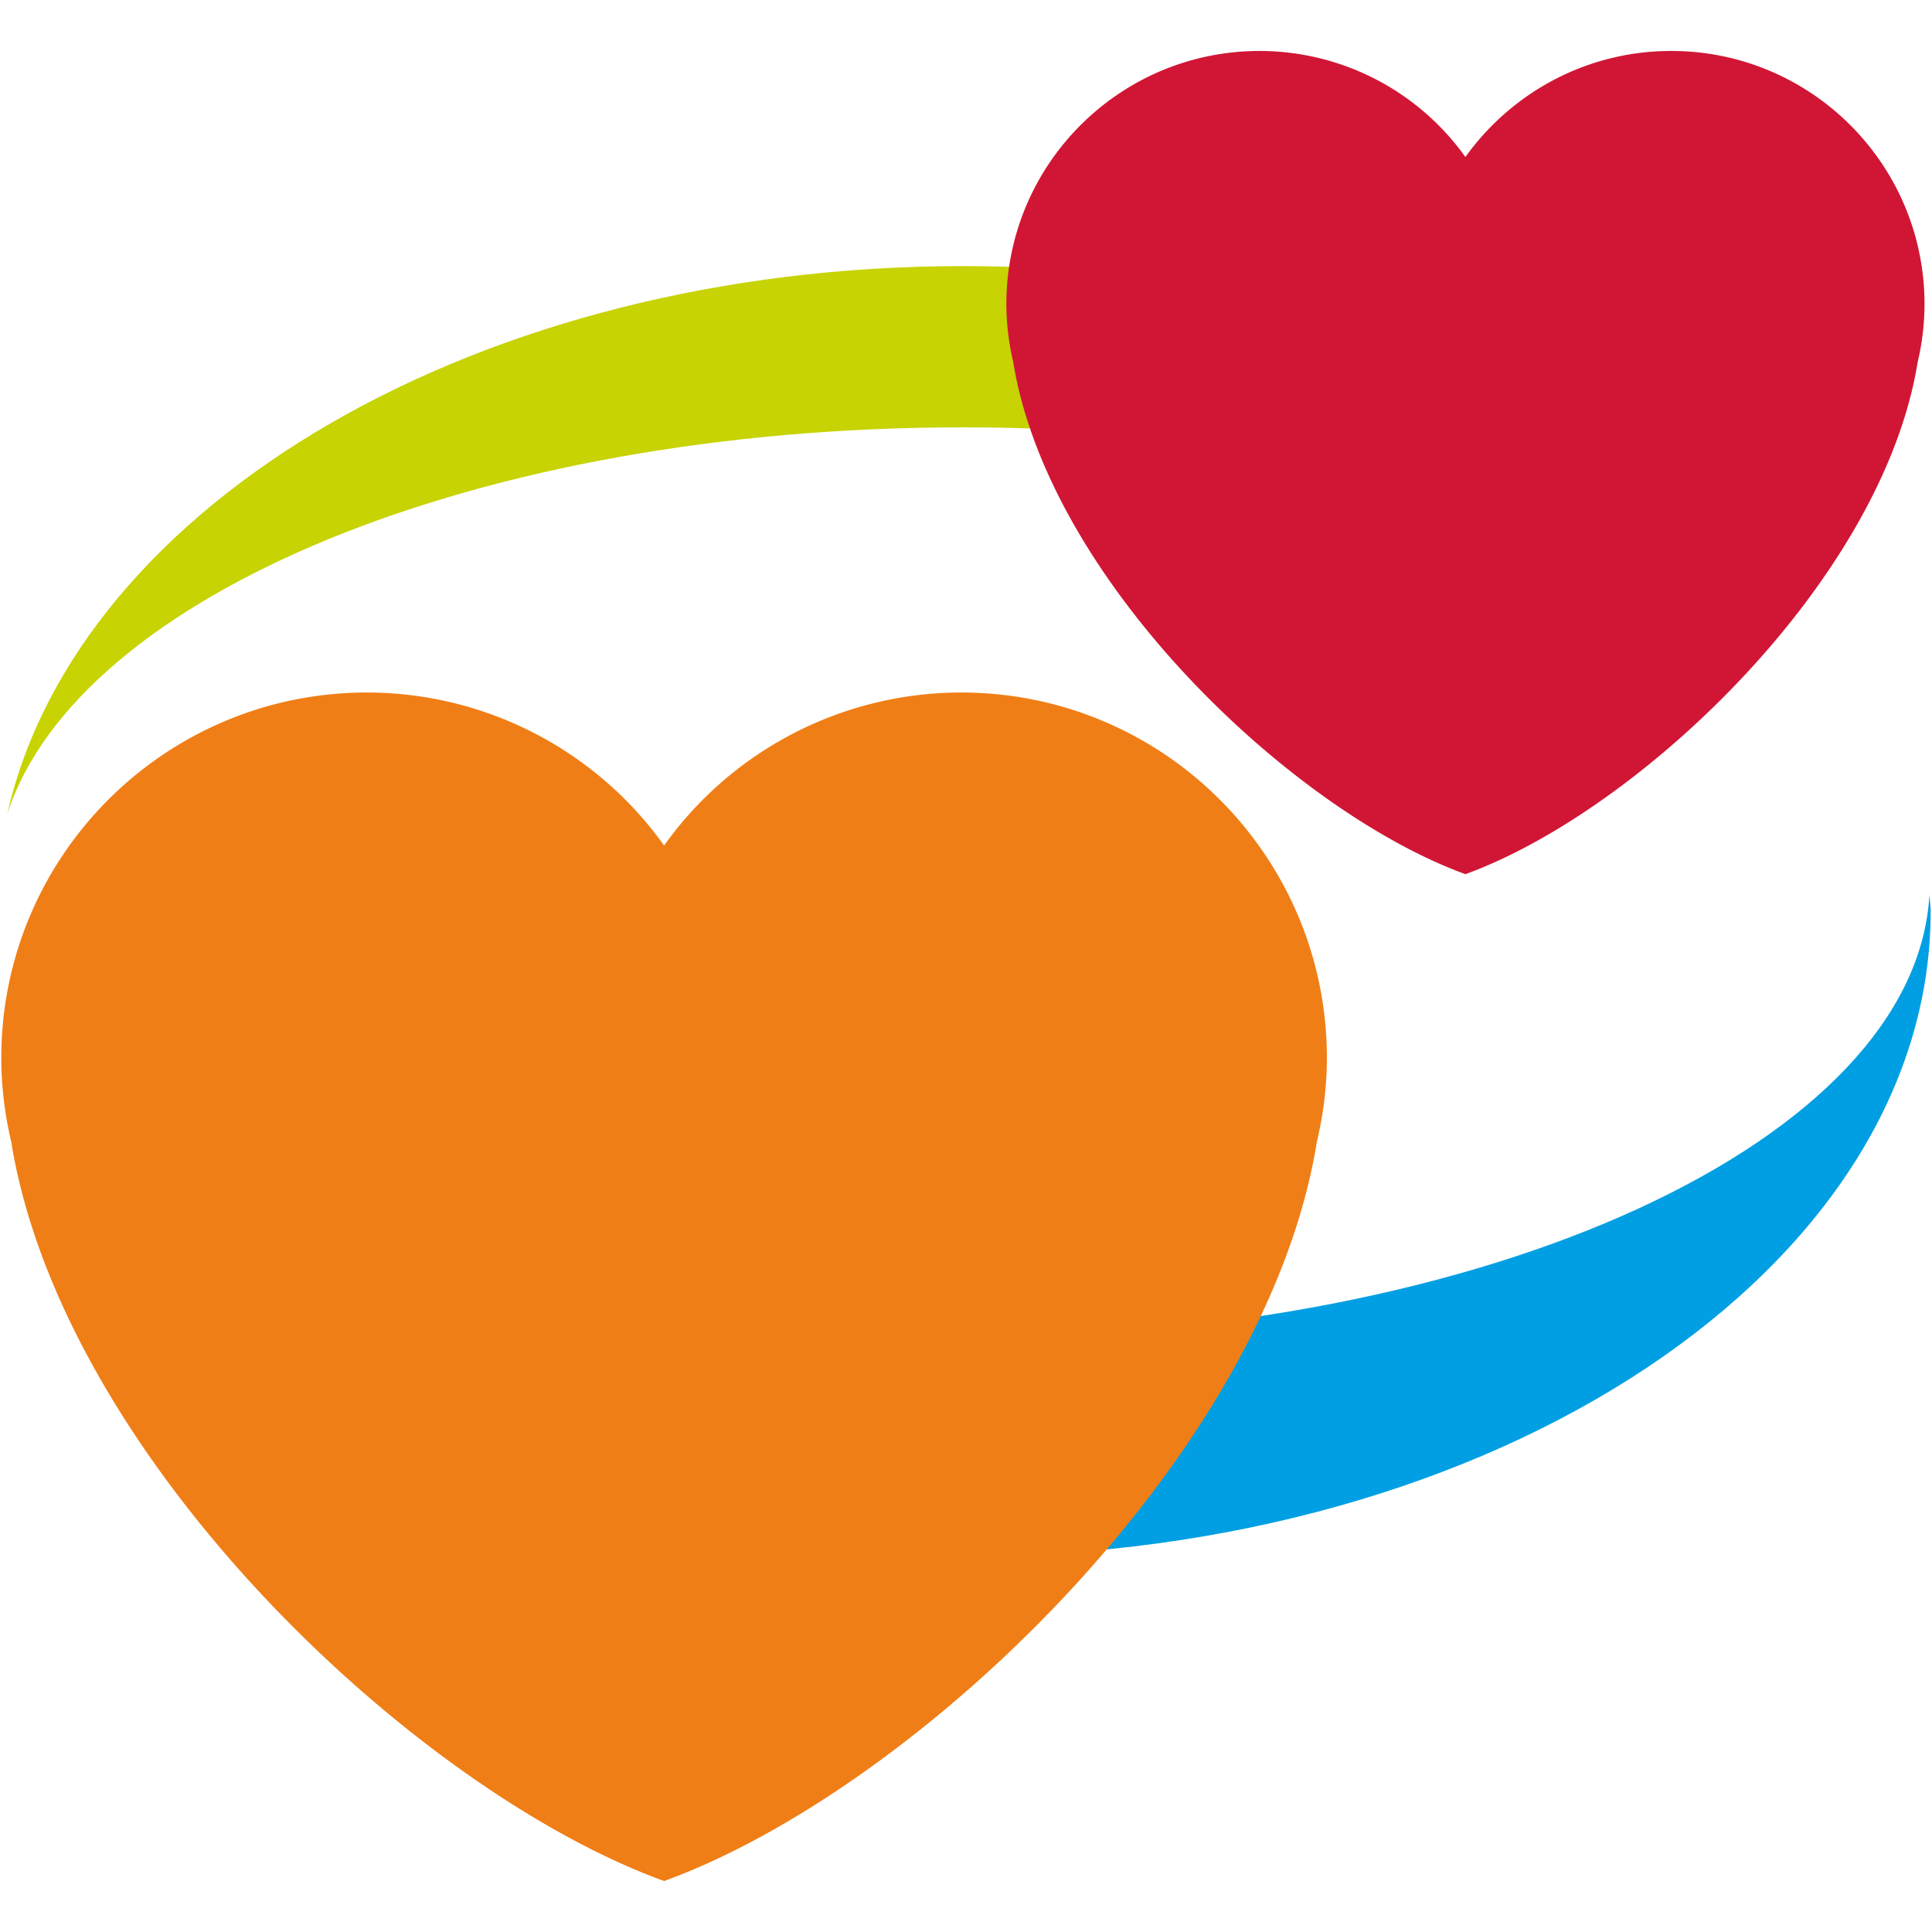 <svg id="Layer_1" data-name="Layer 1" xmlns="http://www.w3.org/2000/svg" viewBox="0 0 1500 1500"><defs><style>.cls-1{fill:#009fe3;}.cls-2{fill:#c7d302;}.cls-3{fill:#f07e16;}.cls-4{fill:#d11635;}</style></defs><path class="cls-1" d="M1498,694.56c-10.44,191-342.06,344.32-750.46,344.32-137.14,0-265.17-17.62-375.71-47.8v149.78c110.62,42.71,238.7,67.59,375.71,67.59,415,0,751.42-224.3,751.42-500.95C1499,703.16,1498.17,698.86,1498,694.56Z"/><path class="cls-2" d="M1123.29,274.1c-110.46-42.75-238.66-67.5-375.71-67.5-376.46,0-687.34,184.76-742,425.55,54.65-169.94,365.53-300.36,742-300.36,137,0,265.25,17.45,375.71,47.68Z"/><path class="cls-3" d="M1030.2,821.59c0-156.77-127.05-283.89-283.83-283.91h-.09A283.36,283.36,0,0,0,515.6,656.45,283.43,283.43,0,0,0,284.91,537.68C128.13,537.66,1,664.73,1,821.51v.08a283.38,283.38,0,0,0,7.64,64.5C48.09,1131,320.4,1389.5,515.6,1460.43,710.76,1389.5,983.15,1131,1022.47,886.17A282,282,0,0,0,1030.2,821.59Z"/><path class="cls-4" d="M1494.2,236.24c0-108.59-88-196.64-196.58-196.67h-.08c-65.92,0-124.11,32.56-159.81,82.33A196.41,196.41,0,0,0,978,39.57c-108.59,0-196.64,88-196.66,196.58v.09a196.31,196.31,0,0,0,5.3,44.66c27.3,169.66,215.95,348.71,351.12,397.8C1272.91,629.56,1461.6,450.56,1488.9,281A197.09,197.09,0,0,0,1494.2,236.24Z"/></svg>
